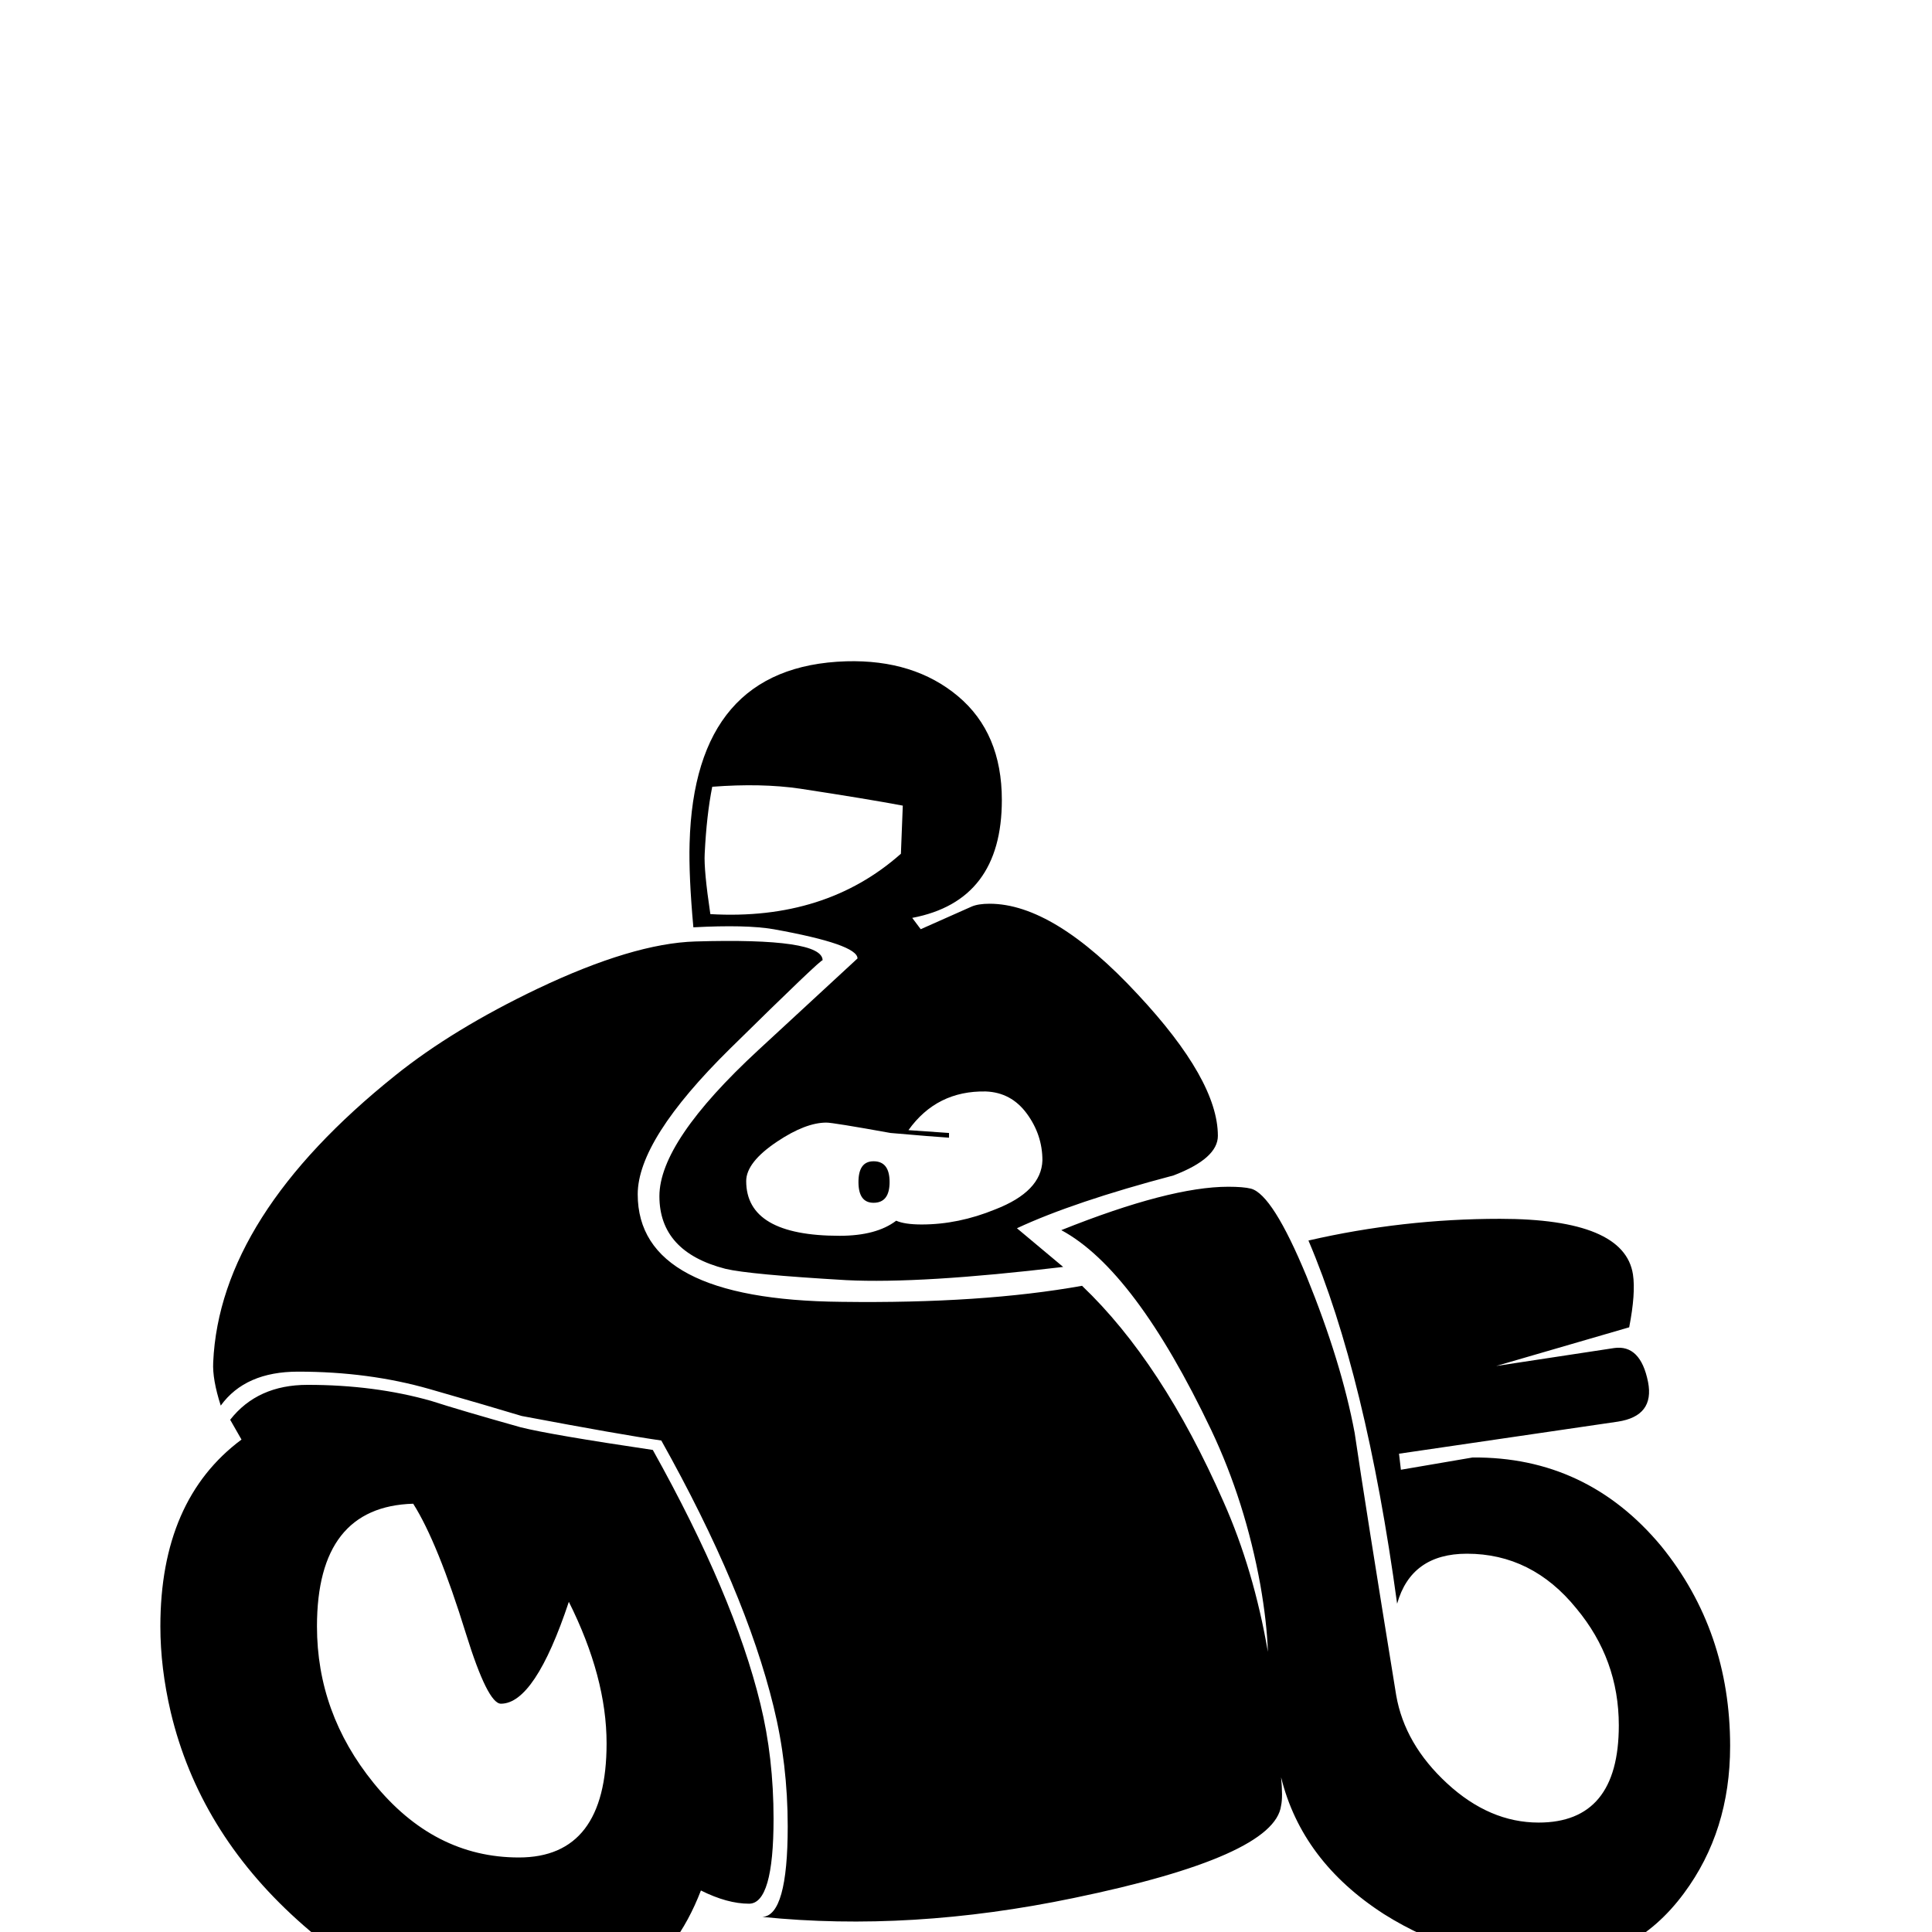 <?xml version="1.0" standalone="no"?>
<!DOCTYPE svg PUBLIC "-//W3C//DTD SVG 1.1//EN" "http://www.w3.org/Graphics/SVG/1.1/DTD/svg11.dtd" >
<svg viewBox="0 -442 2048 2048">
  <g transform="matrix(1 0 0 -1 0 1606)">
   <path fill="currentColor"
d="M1291 844q0 -24 -47 -42q-106 -28 -166 -56l49 -41q-151 -18 -230 -14q-103 6 -128 12q-70 18 -70 77q0 58 105 155l105 97q0 15 -89 31q-29 5 -85 2q-5 55 -4 89q5 188 166 193q72 2 118.5 -37t46.5 -110q0 -107 -95 -125l9 -12l54 24q7 3 19 3q68 0 157 -96
q85 -91 85 -150zM1834 197q0 -90 -49 -156q-54 -73 -141 -73q-96 0 -177 51q-87 56 -109 145q2 -21 0 -30q-7 -54 -220 -98q-173 -36 -330 -20q27 1 27 96q0 66 -15 127q-30 123 -119 282q-42 6 -148 26q-33 10 -97.5 28.5t-139.5 18.5q-56 0 -82 -36q-9 28 -8 46
q7 155 193 304q61 49 151 92q101 48 167 50q135 4 135 -20q0 3 -98 -93.5t-98 -154.5q0 -112 216 -114q149 -2 255 17q85 -81 150 -229q32 -72 47 -159q-1 31 -8 71q-16 88 -52 164q-81 170 -159 212q115 46 177 46q16 0 24 -2q23 -6 59 -93q37 -91 51 -166q11 -75 44 -278
q9 -52 54 -93.5t97 -41.5q85 0 85 103q0 70 -45 124q-47 58 -116 58q-59 0 -74 -53q-33 242 -94 385q100 23 203 23q132 0 141 -59q3 -20 -4 -56l-141 -41l125 19q28 4 36 -36q7 -36 -32 -42l-232 -34l2 -17l76 13q121 1 200 -94q73 -90 73 -212zM820 120q0 -90 -26 -90
q-23 0 -51 14q-50 -130 -193 -130q-126 0 -235 99q-104 94 -134 220q-11 47 -11 91q0 134 86 198l-12 21q29 37 82 37q71 0 131 -17q31 -10 95 -28q32 -8 140 -24q86 -154 114 -269q14 -57 14 -122zM957 1194q-37 7 -109 18q-41 6 -93 2q-6 -30 -8 -71q-1 -17 6 -64
q122 -7 202 64zM1105 818q0 27 -16.5 49.5t-43.5 23.5q-52 1 -82 -41l43 -3v-5q-16 1 -62 5q-61 11 -68 11q-22 0 -52 -20q-33 -22 -33 -42q0 -58 99 -58q39 0 60 16q9 -4 27 -4q39 0 78 16q49 19 50 52zM643 200q0 70 -40 150q-36 -108 -72 -108q-14 0 -37 74
q-30 97 -56 138q-102 -3 -102 -130q0 -92 60 -166q64 -79 154 -79q93 0 93 121zM943 795q0 -22 -17 -22q-16 0 -16 22t16 22q17 0 17 -22z" />
  </g>

</svg>

